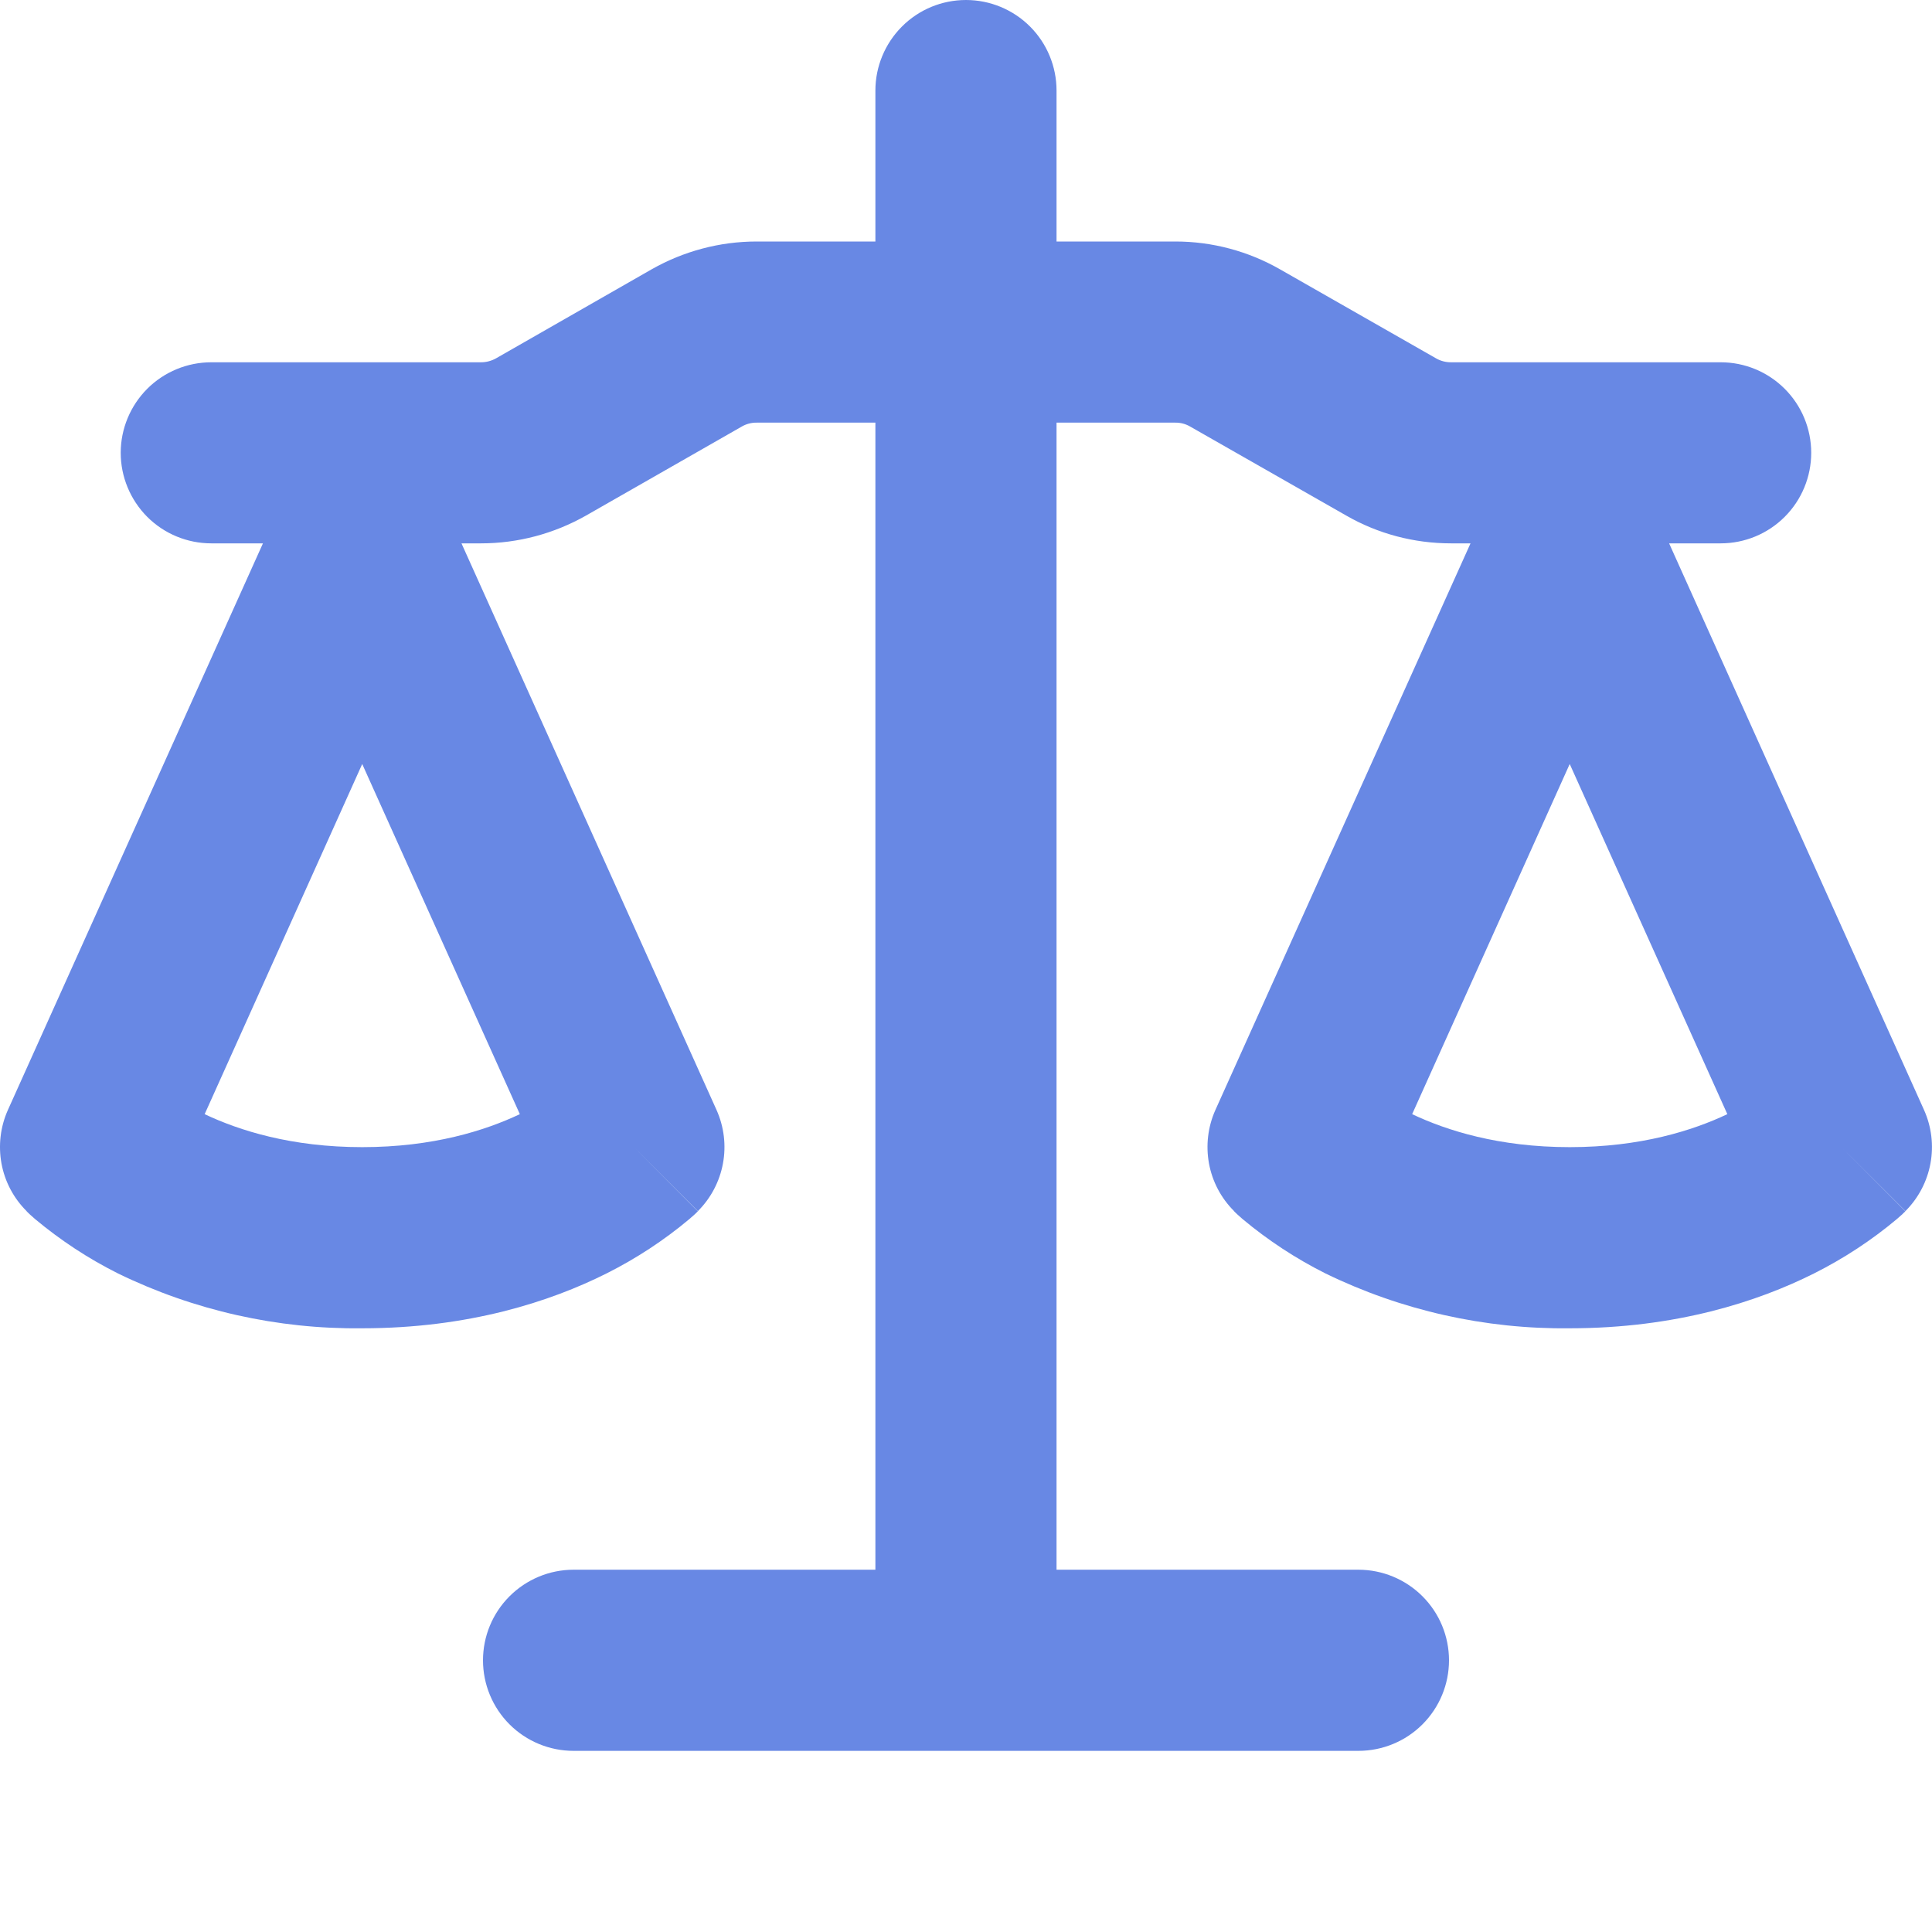 <svg width="29" height="29" viewBox="0 0 29 29" fill="none" xmlns="http://www.w3.org/2000/svg">
<g clip-path="url(#clip0_10_126)">
<path d="M15.859 1.359V3.625H17.645C18.195 3.625 18.738 3.77 19.216 4.044L21.554 5.378C21.623 5.418 21.699 5.438 21.779 5.438H25.828C26.189 5.438 26.534 5.581 26.789 5.836C27.044 6.091 27.187 6.436 27.187 6.797C27.187 7.157 27.044 7.503 26.789 7.758C26.534 8.013 26.189 8.156 25.828 8.156H25.054L28.88 16.66C28.993 16.912 29.027 17.192 28.977 17.463C28.927 17.735 28.796 17.984 28.601 18.179L27.64 17.219L28.599 18.181L28.598 18.185L28.594 18.188L28.583 18.199L28.572 18.208L28.554 18.227L28.472 18.299C28.092 18.618 27.673 18.892 27.229 19.115C26.383 19.539 25.157 19.938 23.562 19.938C22.293 19.953 21.037 19.671 19.896 19.115C19.451 18.892 19.034 18.618 18.652 18.299L18.571 18.227L18.542 18.199L18.531 18.188L18.524 18.181V18.179C18.328 17.984 18.197 17.735 18.147 17.463C18.098 17.192 18.131 16.912 18.244 16.66L22.073 8.156H21.779C21.226 8.156 20.684 8.013 20.206 7.738L17.867 6.404C17.799 6.364 17.722 6.343 17.643 6.344H15.859V23.562H20.39C20.751 23.562 21.097 23.706 21.352 23.961C21.607 24.216 21.75 24.561 21.75 24.922C21.75 25.282 21.607 25.628 21.352 25.883C21.097 26.138 20.751 26.281 20.39 26.281H8.609C8.249 26.281 7.903 26.138 7.648 25.883C7.393 25.628 7.25 25.282 7.25 24.922C7.25 24.561 7.393 24.216 7.648 23.961C7.903 23.706 8.249 23.562 8.609 23.562H13.14V6.344H11.357C11.278 6.343 11.2 6.364 11.132 6.404L8.796 7.739C8.316 8.011 7.774 8.156 7.221 8.156H6.927L10.755 16.66C10.868 16.912 10.902 17.192 10.852 17.463C10.802 17.735 10.671 17.984 10.476 18.179L9.515 17.219L10.474 18.181L10.473 18.185L10.469 18.188L10.458 18.199L10.429 18.227L10.347 18.299C9.967 18.618 9.548 18.892 9.104 19.115C8.258 19.539 7.032 19.938 5.437 19.938C4.168 19.953 2.912 19.671 1.771 19.115C1.326 18.892 0.909 18.618 0.527 18.299L0.446 18.227L0.417 18.199L0.406 18.188L0.399 18.181V18.179C0.203 17.984 0.072 17.735 0.022 17.463C-0.027 17.192 0.006 16.912 0.119 16.66L3.947 8.156H3.172C2.811 8.156 2.465 8.013 2.21 7.758C1.956 7.503 1.812 7.157 1.812 6.797C1.812 6.436 1.956 6.091 2.21 5.836C2.465 5.581 2.811 5.438 3.172 5.438H7.221C7.3 5.438 7.378 5.417 7.447 5.378L9.782 4.042C10.262 3.77 10.804 3.625 11.357 3.625H13.14V1.359C13.14 0.999 13.284 0.653 13.539 0.398C13.793 0.143 14.139 0 14.5 0C14.86 0 15.206 0.143 15.461 0.398C15.716 0.653 15.859 0.999 15.859 1.359ZM21.197 16.724C21.714 16.969 22.498 17.219 23.562 17.219C24.626 17.219 25.411 16.969 25.928 16.724L23.562 11.468L21.197 16.724ZM3.072 16.724C3.589 16.969 4.373 17.219 5.437 17.219C6.501 17.219 7.286 16.969 7.803 16.724L5.437 11.468L3.072 16.724Z" fill="#6888E4"/>
</g>
<defs>
<clipPath id="clip0_10_126">
<rect width="29" height="29" fill="white"/>
</clipPath>
</defs>
</svg>
